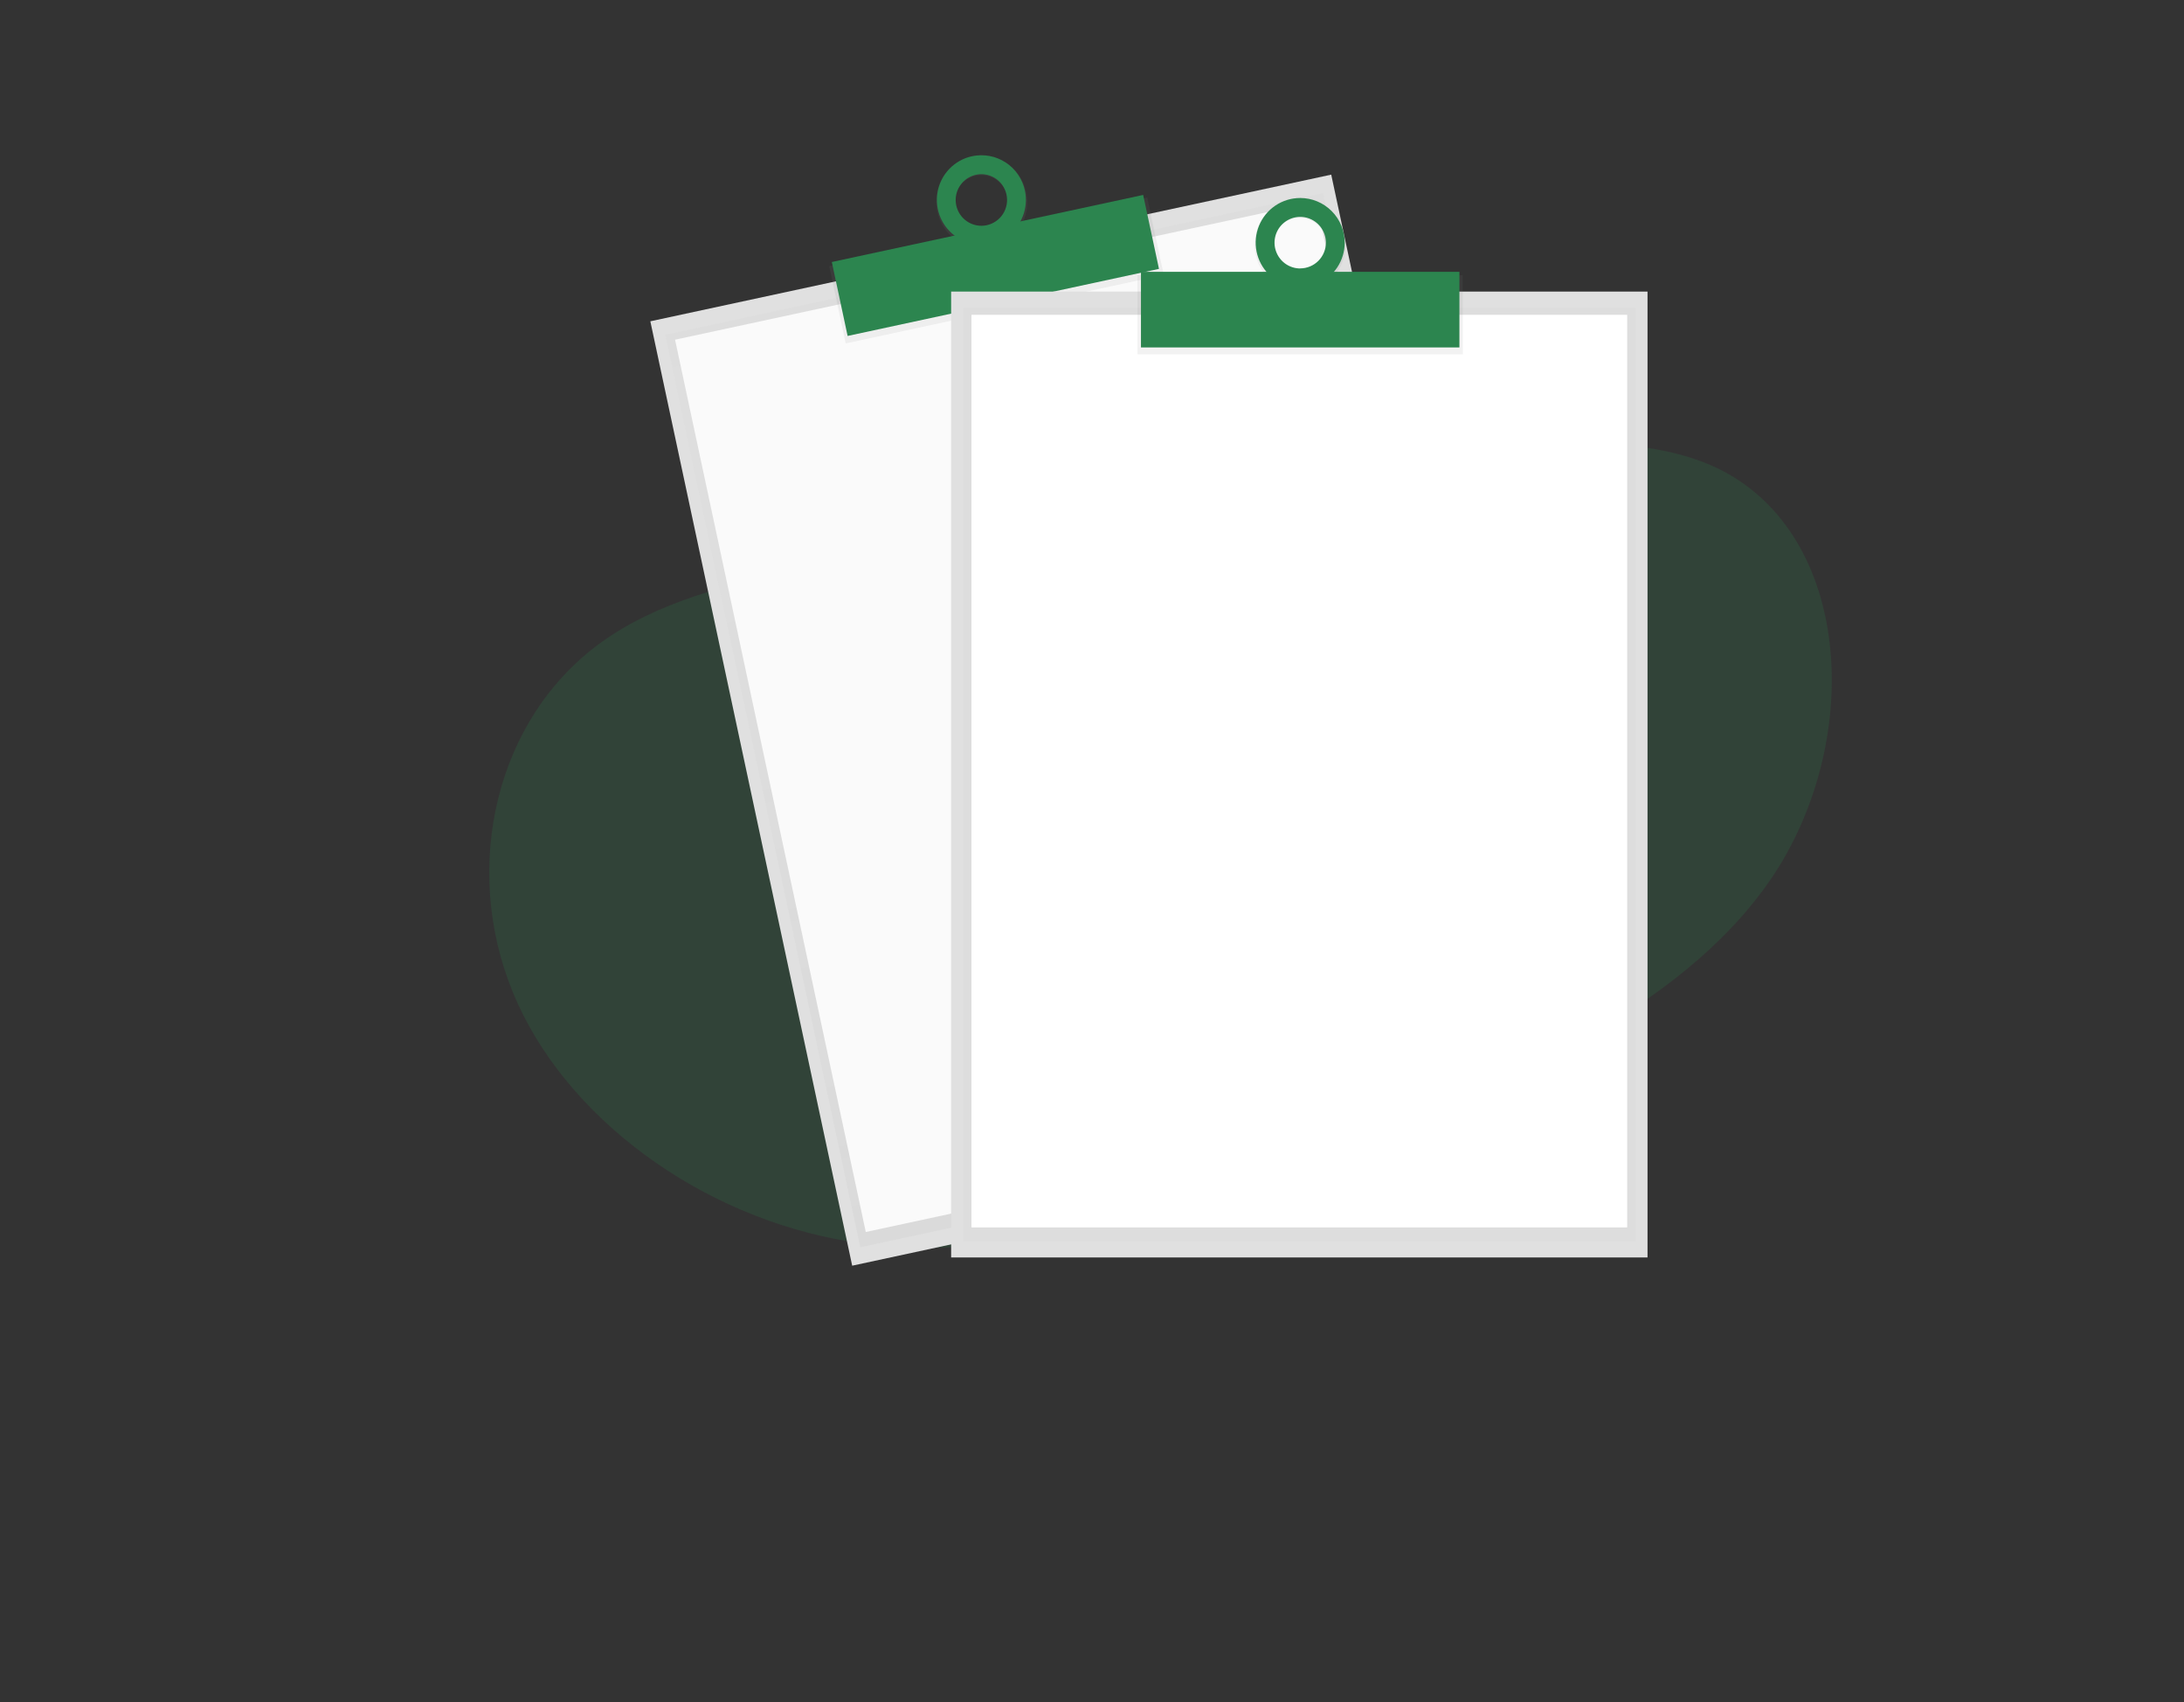 <svg width="376" height="293" viewBox="0 0 376 293" fill="none" xmlns="http://www.w3.org/2000/svg">
<rect x="0" y="0" width="376" height="293" fill="#333333" stroke="none"/>
<path d="M295.049 80.308C318.212 90.9 320.937 125.101 306.423 148.94C291.731 172.791 260.166 186.386 230.223 197.718C200.269 208.917 172.125 217.973 146.392 213.73C120.669 209.621 97.001 192.239 88.236 170.669C79.481 149.233 85.272 123.634 103.625 110.487C122.145 97.195 153.06 96.5 190.49 89.564C227.93 82.761 271.709 69.73 295.049 80.308Z" fill="#2C854F" fill-opacity="0.2"/>
<path d="M229.185 30.063L111.962 55.308L146.714 217.873L263.936 192.628L229.185 30.063Z" fill="#E0E0E0"/>
<g opacity="0.5">
<path opacity="0.5" d="M227.793 33.238L114.532 57.63L148.109 214.7L261.37 190.308L227.793 33.238Z" fill="url(#paint0_linear)"/>
</g>
<path d="M226.597 34.704L116.219 58.475L149.054 212.075L259.432 188.304L226.597 34.704Z" fill="#FAFAFA"/>
<path d="M197.508 34.004L142.751 45.796L145.597 59.109L200.354 47.317L197.508 34.004Z" fill="url(#paint1_linear)"/>
<path d="M167.348 26.897C163.121 27.808 160.446 32.068 161.376 36.41C162.306 40.752 166.484 43.539 170.703 42.628C174.923 41.716 177.606 37.456 176.676 33.114C175.746 28.772 171.576 25.985 167.348 26.897ZM170.001 39.315C169.108 39.529 168.171 39.471 167.31 39.148C166.45 38.826 165.705 38.254 165.169 37.505C164.634 36.755 164.333 35.863 164.305 34.942C164.277 34.02 164.523 33.111 165.011 32.33C165.5 31.549 166.209 30.932 167.048 30.558C167.887 30.183 168.819 30.067 169.723 30.226C170.628 30.384 171.466 30.81 172.129 31.448C172.792 32.086 173.251 32.907 173.447 33.808C173.582 34.397 173.601 35.007 173.501 35.602C173.401 36.198 173.184 36.769 172.864 37.28C172.544 37.792 172.126 38.235 171.635 38.584C171.144 38.934 170.588 39.182 170.001 39.315Z" fill="url(#paint2_linear)"/>
<path d="M196.809 33.557L143.206 45.101L145.926 57.828L199.53 46.283L196.809 33.557Z" fill="#2C854F"/>
<path d="M167.348 26.897C165.866 27.216 164.512 27.969 163.457 29.061C162.401 30.152 161.692 31.533 161.419 33.029C161.146 34.526 161.321 36.069 161.922 37.466C162.522 38.862 163.522 40.048 164.795 40.874C166.067 41.7 167.555 42.129 169.071 42.106C170.586 42.083 172.06 41.61 173.308 40.746C174.555 39.882 175.519 38.666 176.078 37.253C176.637 35.839 176.765 34.29 176.447 32.803C176.236 31.816 175.834 30.88 175.262 30.048C174.691 29.217 173.961 28.507 173.116 27.958C172.271 27.41 171.327 27.034 170.337 26.852C169.347 26.669 168.332 26.685 167.348 26.897ZM169.883 38.765C169.027 38.949 168.137 38.874 167.324 38.551C166.511 38.227 165.812 37.668 165.315 36.946C164.818 36.223 164.546 35.369 164.533 34.491C164.52 33.613 164.767 32.751 165.242 32.014C165.717 31.277 166.399 30.698 167.202 30.35C168.005 30.002 168.893 29.9 169.753 30.059C170.613 30.217 171.407 30.628 172.035 31.24C172.663 31.851 173.096 32.636 173.279 33.494C173.525 34.645 173.305 35.847 172.668 36.835C172.031 37.824 171.029 38.518 169.883 38.765Z" fill="#2C854F"/>
<path d="M283.639 50.192H163.749V216.457H283.639V50.192Z" fill="#E0E0E0"/>
<g opacity="0.5">
<path opacity="0.5" d="M281.615 53.003H165.776V213.648H281.615V53.003Z" fill="url(#paint3_linear)"/>
</g>
<path d="M280.139 54.187H167.25V211.283H280.139V54.187Z" fill="white"/>
<path d="M251.843 47.375H195.84V60.991H251.843V47.375Z" fill="url(#paint4_linear)"/>
<path d="M223.842 34.084C219.519 34.084 216.013 37.685 216.013 42.129C216.013 46.574 219.519 50.175 223.842 50.175C228.166 50.175 231.672 46.574 231.672 42.129C231.672 37.685 228.166 34.084 223.842 34.084ZM223.842 46.772C222.923 46.794 222.018 46.54 221.243 46.044C220.468 45.547 219.859 44.83 219.492 43.984C219.125 43.138 219.017 42.201 219.183 41.293C219.349 40.385 219.781 39.548 220.423 38.888C221.065 38.227 221.889 37.774 222.789 37.586C223.689 37.398 224.625 37.483 225.476 37.831C226.328 38.179 227.057 38.773 227.57 39.539C228.083 40.305 228.358 41.206 228.358 42.129C228.367 43.342 227.897 44.509 227.05 45.375C226.204 46.241 225.051 46.735 223.842 46.75V46.772Z" fill="url(#paint5_linear)"/>
<path d="M251.254 46.791H196.43V59.807H251.254V46.791Z" fill="#2C854F"/>
<path d="M223.842 34.084C222.327 34.084 220.846 34.535 219.585 35.38C218.325 36.225 217.343 37.426 216.763 38.831C216.183 40.236 216.032 41.783 216.327 43.275C216.623 44.766 217.353 46.137 218.424 47.212C219.496 48.288 220.861 49.02 222.348 49.317C223.834 49.614 225.375 49.462 226.775 48.879C228.175 48.297 229.371 47.312 230.213 46.047C231.055 44.782 231.505 43.295 231.505 41.774C231.505 39.734 230.697 37.778 229.26 36.336C227.823 34.894 225.875 34.084 223.842 34.084ZM223.842 46.213C222.968 46.212 222.114 45.951 221.388 45.463C220.662 44.975 220.096 44.282 219.762 43.471C219.428 42.661 219.34 41.769 219.51 40.909C219.681 40.048 220.101 39.258 220.719 38.638C221.337 38.017 222.123 37.594 222.98 37.422C223.837 37.25 224.726 37.336 225.534 37.671C226.342 38.005 227.033 38.572 227.52 39.301C228.007 40.029 228.268 40.886 228.27 41.763C228.27 42.346 228.155 42.924 227.932 43.462C227.71 44.001 227.383 44.49 226.972 44.902C226.561 45.314 226.073 45.641 225.536 45.863C224.999 46.086 224.423 46.2 223.842 46.199V46.213Z" fill="#2C854F"/>
<defs>
<linearGradient id="paint0_linear" x1="204.738" y1="202.504" x2="170.923" y2="45.485" gradientUnits="userSpaceOnUse">
<stop stop-color="#808080" stop-opacity="0.25"/>
<stop offset="0.54" stop-color="#808080" stop-opacity="0.12"/>
<stop offset="1" stop-color="#808080" stop-opacity="0.1"/>
</linearGradient>
<linearGradient id="paint1_linear" x1="30216.9" y1="-3919.27" x2="30075.2" y2="-4577.4" gradientUnits="userSpaceOnUse">
<stop stop-color="#808080" stop-opacity="0.25"/>
<stop offset="0.54" stop-color="#808080" stop-opacity="0.12"/>
<stop offset="1" stop-color="#808080" stop-opacity="0.1"/>
</linearGradient>
<linearGradient id="paint2_linear" x1="8889.27" y1="467.095" x2="8691.54" y2="-451.049" gradientUnits="userSpaceOnUse">
<stop stop-color="#808080" stop-opacity="0.25"/>
<stop offset="0.54" stop-color="#808080" stop-opacity="0.12"/>
<stop offset="1" stop-color="#808080" stop-opacity="0.1"/>
</linearGradient>
<linearGradient id="paint3_linear" x1="55351.3" y1="114196" x2="55351.3" y2="20474.2" gradientUnits="userSpaceOnUse">
<stop stop-color="#808080" stop-opacity="0.25"/>
<stop offset="0.54" stop-color="#808080" stop-opacity="0.12"/>
<stop offset="1" stop-color="#808080" stop-opacity="0.1"/>
</linearGradient>
<linearGradient id="paint4_linear" x1="26906" y1="2173.29" x2="26906" y2="1499.96" gradientUnits="userSpaceOnUse">
<stop stop-color="#808080" stop-opacity="0.25"/>
<stop offset="0.54" stop-color="#808080" stop-opacity="0.12"/>
<stop offset="1" stop-color="#808080" stop-opacity="0.1"/>
</linearGradient>
<linearGradient id="paint5_linear" x1="10658.5" y1="2872.51" x2="10658.5" y2="1932.11" gradientUnits="userSpaceOnUse">
<stop stop-color="#808080" stop-opacity="0.25"/>
<stop offset="0.54" stop-color="#808080" stop-opacity="0.12"/>
<stop offset="1" stop-color="#808080" stop-opacity="0.1"/>
</linearGradient>
</defs>
</svg>
